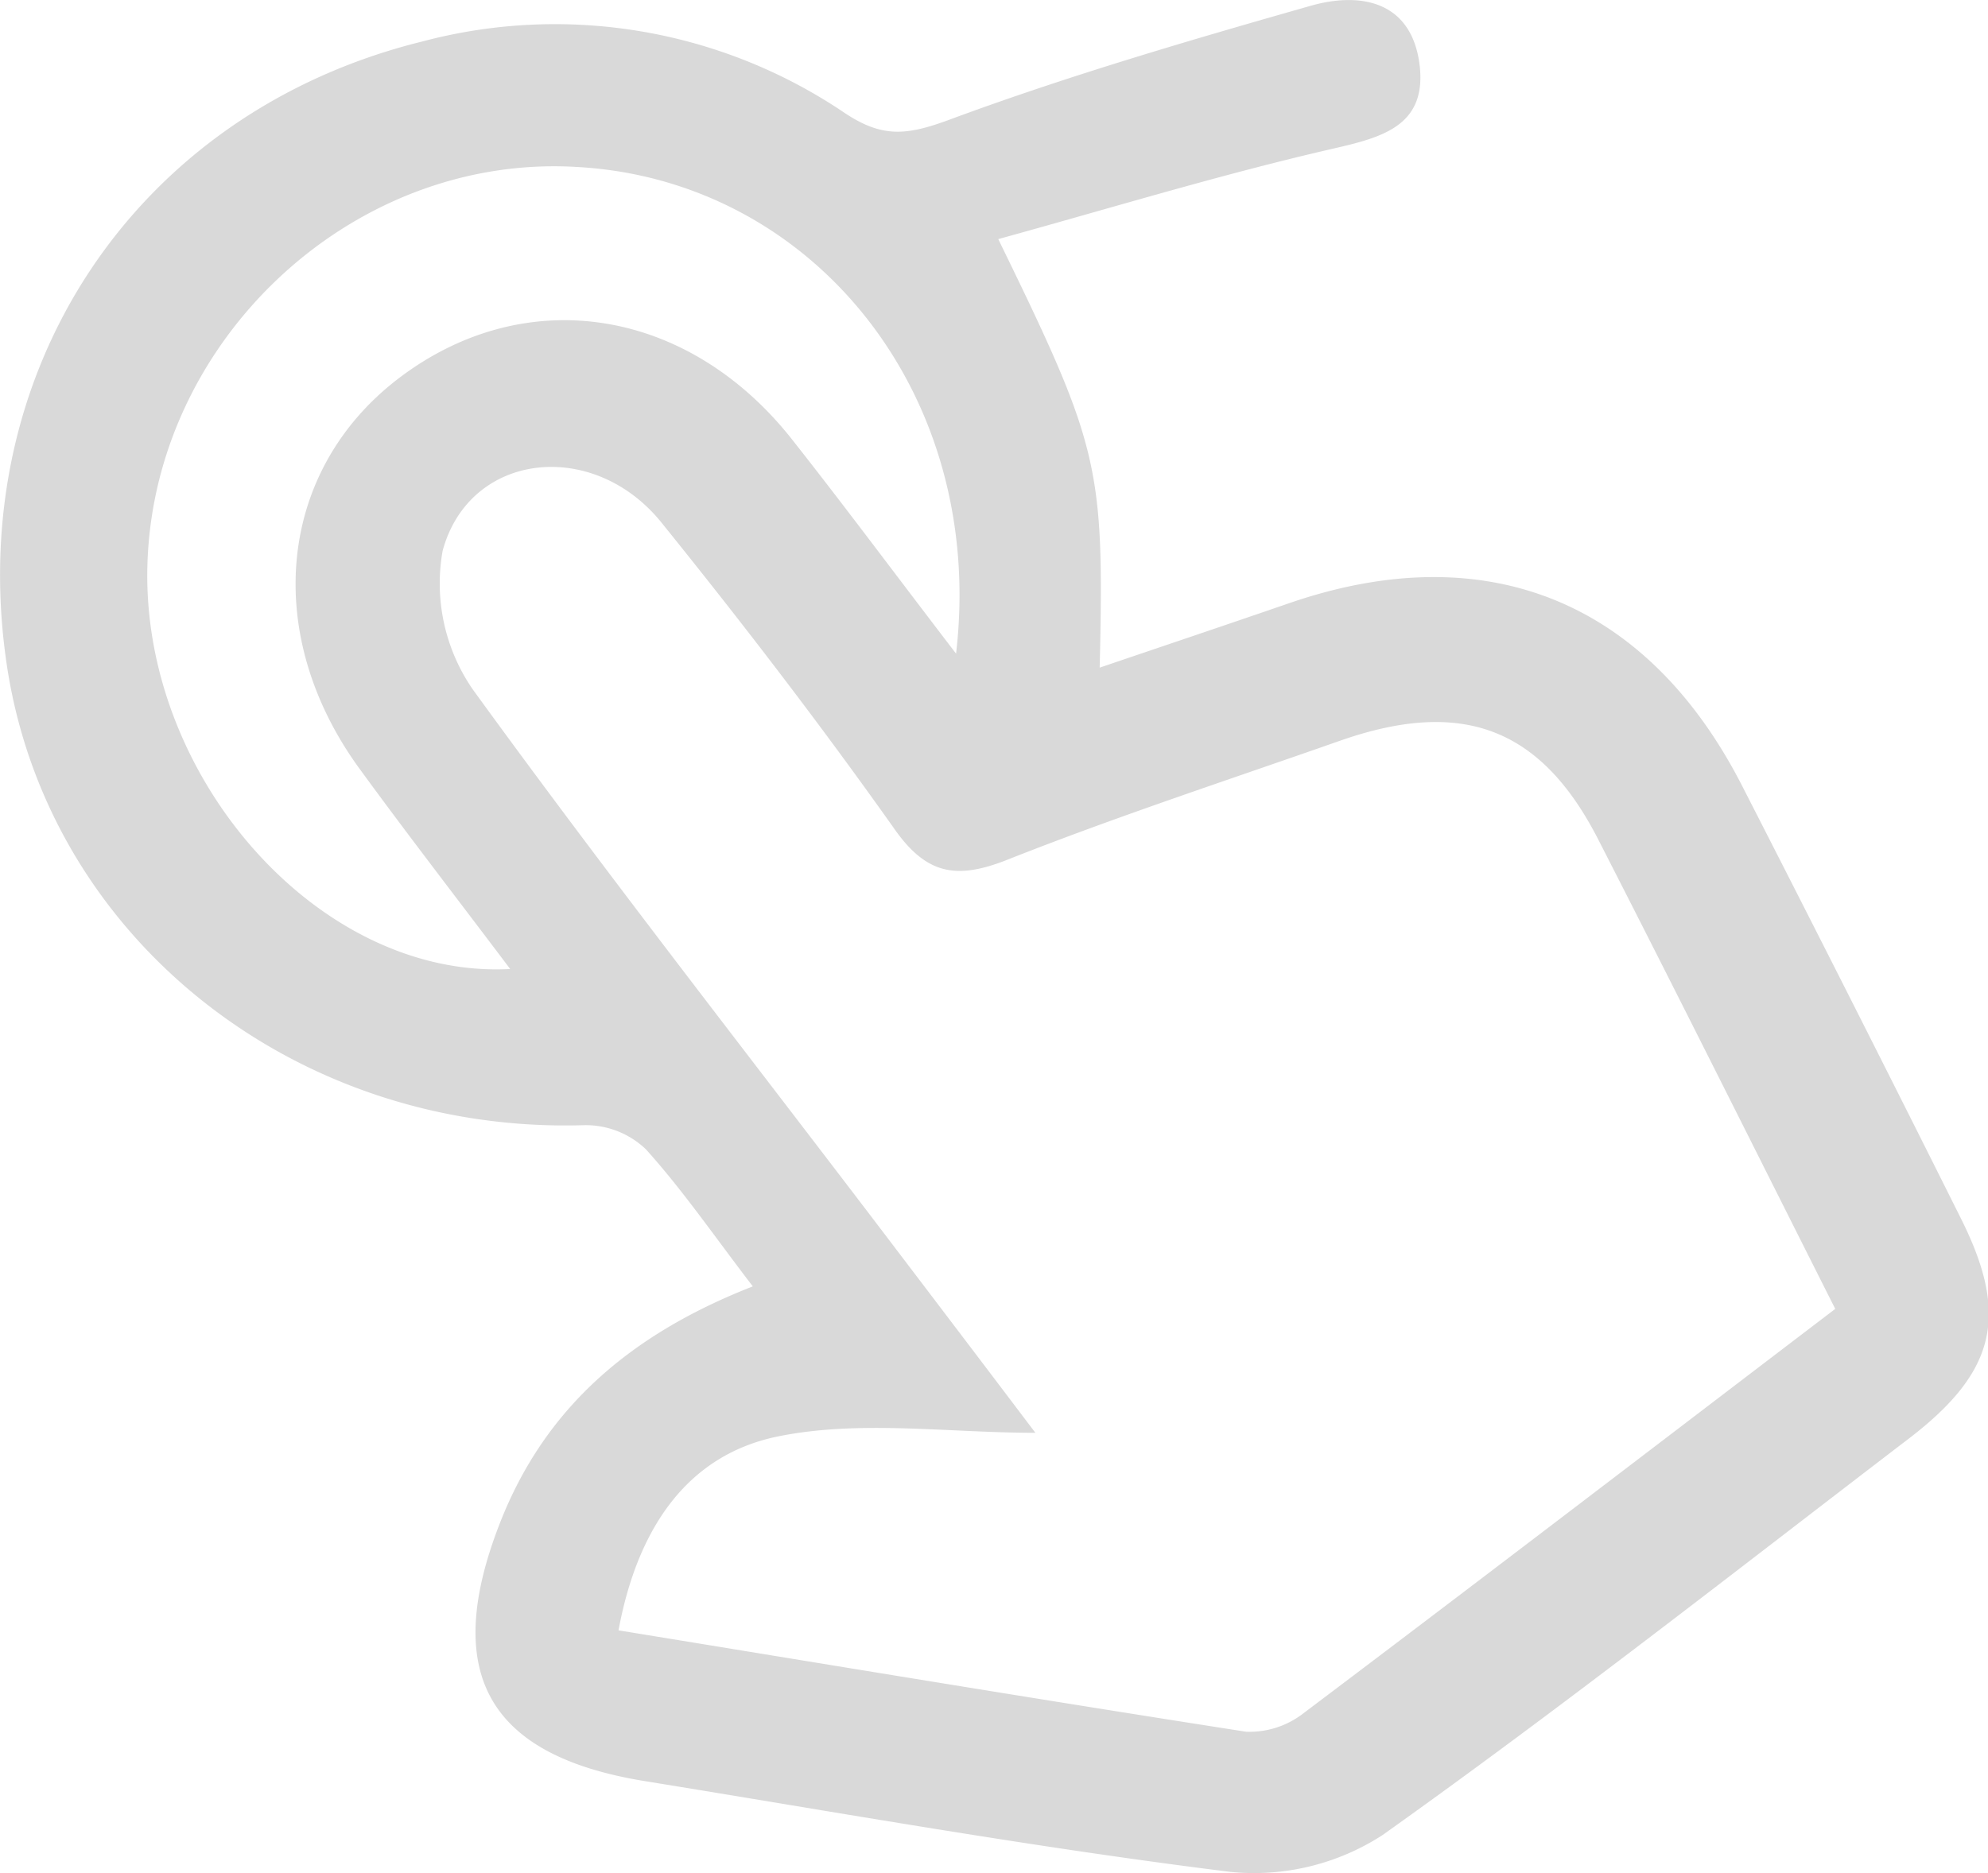<svg xmlns="http://www.w3.org/2000/svg" viewBox="0 0 98 92.37"><g data-name="Layer 2"><path d="M37.11 63.43c-1.9-2.48-3.45-4.74-5.27-6.76a4.3 4.3 0 00-3-1.19C14.56 55.94 2.33 46.25.33 32.75-1.8 18.36 6.64 5.55 20.8 2.05a25.48 25.48 0 0120.84 3.52c1.82 1.21 3 1.12 5.06.37C52.57 3.76 58.59 2 64.63.28c2.48-.7 5-.21 5.36 3 .31 2.94-1.87 3.5-4.32 4.06-5.48 1.26-10.87 2.91-16.46 4.45 5 10.25 5.23 11.18 5 21.13 3.21-1.09 6.27-2.12 9.32-3.17 9.69-3.35 17.67-.15 22.35 9q5.44 10.63 10.78 21.32c2.39 4.77 1.75 7.55-2.53 10.84C85.5 77.51 77 84.19 68.16 90.48a11.65 11.65 0 01-7.51 1.82c-9.65-1.2-19.27-2.92-28.89-4.48-7.72-1.26-10-5.33-7.12-12.71 2.21-5.67 6.41-9.31 12.47-11.68zm53.36 1.11C86.5 56.66 82.68 49 78.8 41.42c-2.83-5.55-6.72-7-12.73-4.9-5.49 1.93-11 3.73-16.43 5.88-2.53 1-4 .7-5.58-1.57-3.64-5.14-7.49-10.15-11.45-15.06-3.37-4.18-9.47-3.49-10.79 1.39A9.19 9.19 0 0023.31 34c6.61 9.11 13.57 18 20.41 27 2.5 3.29 5 6.58 7.32 9.65-4.29 0-8.62-.64-12.65.17-4.63.93-7 4.71-7.9 9.57 10.53 1.72 20.73 3.41 30.94 5a4.34 4.34 0 002.85-.93c8.65-6.52 17.24-13.1 26.19-19.92zM47.13 32.23c1.5-12.83-7.1-23.39-18.74-24C17.21 7.59 7.33 17 7.26 28.28c-.06 10.32 8.61 20 17.89 19.5-2.53-3.36-5-6.55-7.35-9.77-4.93-6.67-4.14-14.79 1.86-19.36 6.27-4.77 14.34-3.48 19.48 3.14 2.53 3.21 5.01 6.55 7.99 10.44z" fill="#d9d9d9" data-name="Layer 1"/></g></svg>